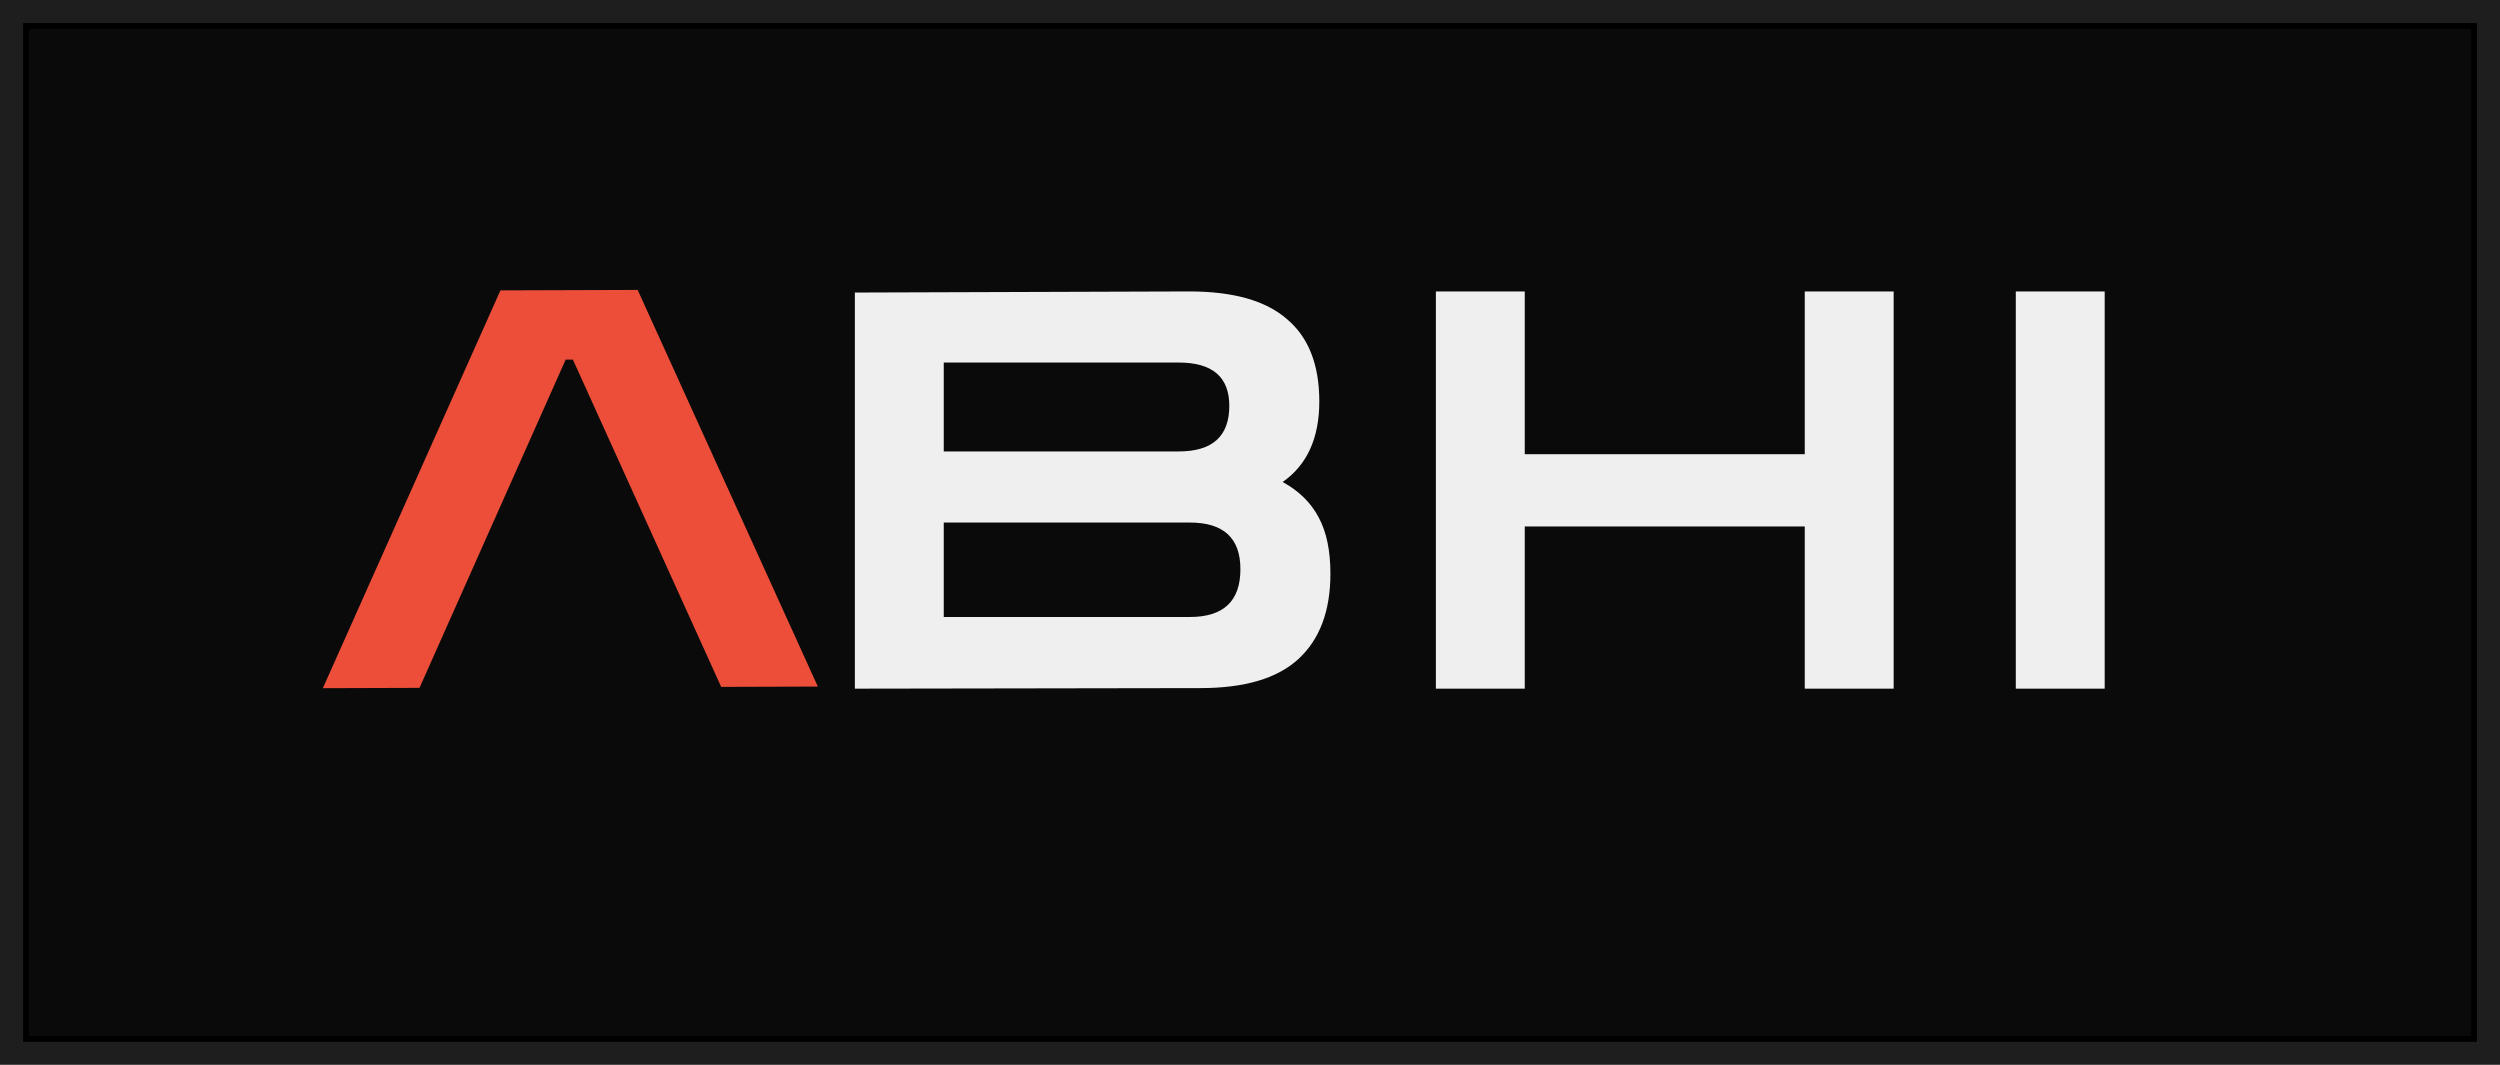 <svg width="432" height="184" viewBox="0 0 432 184" fill="none" xmlns="http://www.w3.org/2000/svg">
<rect width="432" height="184" fill="#1E1E1E"/>
<g filter="url(#filter0_d_0_1)">
<rect x="4" width="424" height="176" fill="#0A0A0A"/>
<rect x="4.5" y="0.5" width="423" height="175" stroke="black"/>
</g>
<path d="M147.72 119V50.552L205.512 50.36C213.128 50.36 218.76 51.96 222.408 55.16C226.12 58.296 227.976 63.032 227.976 69.368C227.976 75.704 225.864 80.344 221.64 83.288C224.456 84.824 226.536 86.872 227.88 89.432C229.224 91.928 229.896 95.16 229.896 99.128C229.896 105.592 228.04 110.52 224.328 113.912C220.68 117.24 215.048 118.904 207.432 118.904L147.72 119ZM203.688 62.648H163.08V78.008H203.688C209.512 78.008 212.424 75.384 212.424 70.136C212.424 65.144 209.512 62.648 203.688 62.648ZM205.608 90.296H163.08V106.616H205.608C211.432 106.616 214.344 103.864 214.344 98.36C214.344 92.984 211.432 90.296 205.608 90.296ZM248.119 119V50.36H263.479V78.488H311.863V50.36H327.223V119H311.863V90.968H263.479V119H248.119ZM348.33 119V50.36H363.69V119H348.33Z" fill="#EFEFEF"/>
<path d="M110.188 50.1L141.323 118.639L124.619 118.694L98.995 62.136L97.747 62.141L72.491 118.863L55.787 118.917L86.476 50.177L110.188 50.1Z" fill="#EC4E39"/>
<defs>
<filter id="filter0_d_0_1" x="0" y="0" width="432" height="184" filterUnits="userSpaceOnUse" color-interpolation-filters="sRGB">
<feFlood flood-opacity="0" result="BackgroundImageFix"/>
<feColorMatrix in="SourceAlpha" type="matrix" values="0 0 0 0 0 0 0 0 0 0 0 0 0 0 0 0 0 0 127 0" result="hardAlpha"/>
<feOffset dy="4"/>
<feGaussianBlur stdDeviation="2"/>
<feComposite in2="hardAlpha" operator="out"/>
<feColorMatrix type="matrix" values="0 0 0 0 0 0 0 0 0 0 0 0 0 0 0 0 0 0 0.25 0"/>
<feBlend mode="normal" in2="BackgroundImageFix" result="effect1_dropShadow_0_1"/>
<feBlend mode="normal" in="SourceGraphic" in2="effect1_dropShadow_0_1" result="shape"/>
</filter>
</defs>
</svg>
